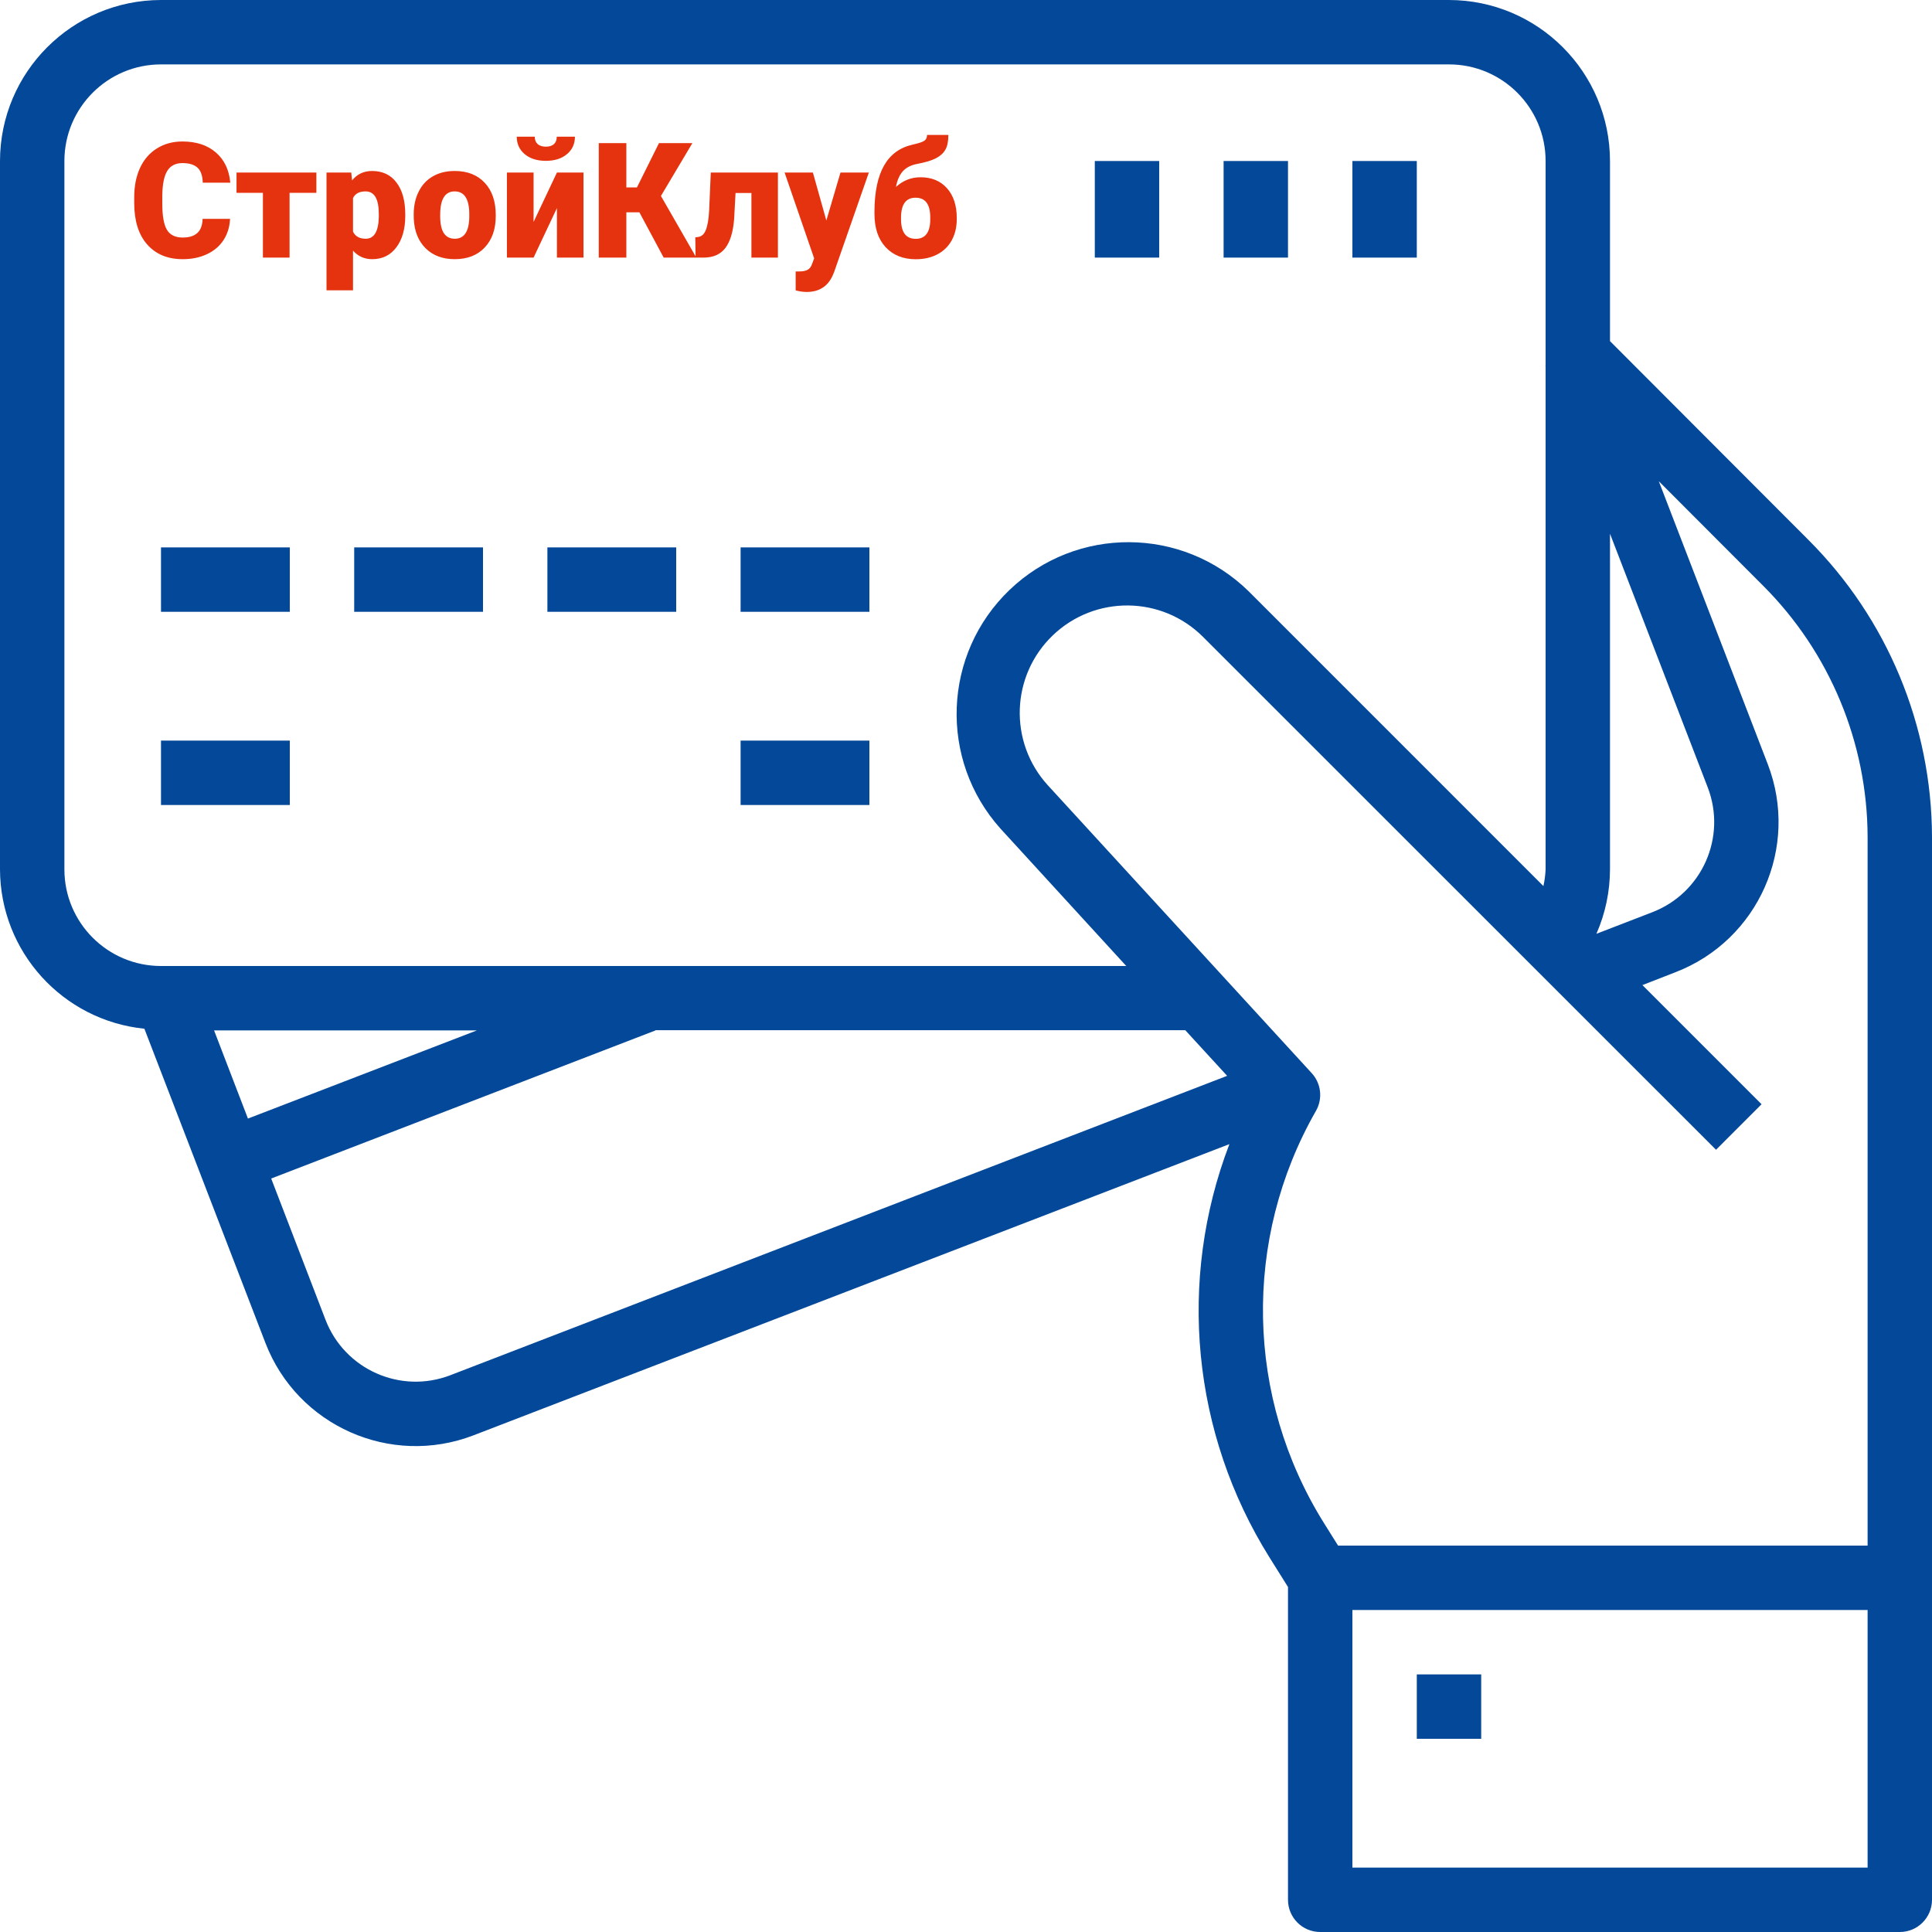 <svg width="60" height="60" viewBox="0 0 60 60" fill="none" xmlns="http://www.w3.org/2000/svg">
<path d="M50 10.594V5C49.996 2.24 47.76 0.004 45 0H5C2.24 0.004 0.004 2.24 0 5V27C0.008 29.554 1.944 31.689 4.484 31.948L8.243 41.706C9.236 44.283 12.13 45.566 14.706 44.575L38.18 35.532C36.558 39.769 37.02 44.522 39.425 48.367L40 49.286V59C40 59.553 40.447 60 41 60H59C59.553 60 60 59.553 60 59V25.991C59.99 22.533 58.614 19.22 56.169 16.774L50 10.594ZM50 16.575L53.035 24.453C53.63 26 52.859 27.735 51.313 28.33L49.578 29C49.855 28.369 49.998 27.688 50 27V16.575ZM2 27V5C2 3.344 3.344 2 5 2H45C46.657 2 48 3.344 48 5V11.356H47.991L48 11.379V27C47.992 27.174 47.969 27.348 47.932 27.518L38.772 18.357C36.713 16.346 33.431 16.33 31.353 18.32C29.275 20.312 29.15 23.592 31.072 25.735L34.977 30H5C3.344 30 2 28.657 2 27ZM14.811 32L7.7 34.738L6.648 32H14.811ZM13.987 42.708C12.441 43.304 10.705 42.533 10.109 40.987L8.422 36.6L20.359 32V31.994H36.81L38.11 33.411L13.987 42.708ZM58 58H42V50H58V58ZM58 48H41.555L41.121 47.307C38.683 43.41 38.586 38.489 40.868 34.5C41.084 34.123 41.031 33.648 40.737 33.328L32.542 24.388C31.32 23.05 31.389 20.983 32.697 19.73C34.006 18.477 36.075 18.497 37.358 19.776L53.293 35.707L54.707 34.293L51.007 30.593L52.033 30.193C54.608 29.2 55.891 26.309 54.9 23.733L51.515 14.944L54.755 18.19C56.825 20.259 57.992 23.064 58 25.991V48Z" fill="#034899"/>
<path d="M5 17H9V19H5V17Z" fill="#034899"/>
<path d="M5 23H9V25H5V23Z" fill="#034899"/>
<path d="M23 23H27V25H23V23Z" fill="#034899"/>
<path d="M11 17H15V19H11V17Z" fill="#034899"/>
<path d="M17 17H21V19H17V17Z" fill="#034899"/>
<path d="M23 17H27V19H23V17Z" fill="#034899"/>
<path d="M42 5H44V8H42V5Z" fill="#034899"/>
<path d="M38 5H40V8H38V5Z" fill="#034899"/>
<path d="M34 5H36V8H34V5Z" fill="#034899"/>
<path d="M44 52H46V54H44V52Z" fill="#034899"/>
<path d="M7.145 6.796C7.133 7.044 7.066 7.263 6.944 7.453C6.822 7.642 6.651 7.788 6.429 7.893C6.209 7.997 5.958 8.049 5.675 8.049C5.208 8.049 4.84 7.897 4.571 7.592C4.303 7.288 4.168 6.858 4.168 6.303V6.127C4.168 5.779 4.229 5.475 4.349 5.214C4.471 4.952 4.646 4.75 4.874 4.609C5.102 4.466 5.366 4.394 5.665 4.394C6.096 4.394 6.443 4.508 6.705 4.736C6.967 4.962 7.116 5.275 7.152 5.673H6.297C6.291 5.457 6.236 5.301 6.134 5.207C6.031 5.113 5.875 5.065 5.665 5.065C5.452 5.065 5.296 5.145 5.196 5.305C5.097 5.464 5.045 5.719 5.04 6.069V6.32C5.04 6.7 5.087 6.971 5.182 7.133C5.278 7.296 5.442 7.377 5.675 7.377C5.872 7.377 6.022 7.331 6.126 7.238C6.231 7.146 6.286 6.998 6.292 6.796H7.145ZM9.825 5.988H8.993V8H8.165V5.988H7.345V5.358H9.825V5.988ZM12.586 6.699C12.586 7.109 12.494 7.437 12.308 7.683C12.124 7.927 11.875 8.049 11.561 8.049C11.319 8.049 11.119 7.96 10.963 7.783V9.016H10.14V5.358H10.909L10.934 5.603C11.091 5.407 11.299 5.31 11.556 5.31C11.882 5.31 12.135 5.43 12.315 5.671C12.496 5.91 12.586 6.24 12.586 6.66V6.699ZM11.764 6.647C11.764 6.179 11.627 5.944 11.354 5.944C11.158 5.944 11.028 6.014 10.963 6.154V7.194C11.034 7.341 11.166 7.414 11.358 7.414C11.62 7.414 11.755 7.188 11.764 6.735V6.647ZM12.848 6.655C12.848 6.391 12.899 6.157 13.002 5.952C13.104 5.745 13.251 5.586 13.443 5.476C13.635 5.365 13.861 5.31 14.12 5.31C14.515 5.31 14.827 5.432 15.055 5.678C15.283 5.922 15.396 6.255 15.396 6.677V6.706C15.396 7.118 15.282 7.445 15.052 7.688C14.824 7.928 14.515 8.049 14.124 8.049C13.748 8.049 13.447 7.937 13.219 7.712C12.991 7.486 12.868 7.18 12.85 6.794L12.848 6.655ZM13.67 6.706C13.67 6.95 13.709 7.129 13.785 7.243C13.862 7.357 13.975 7.414 14.124 7.414C14.418 7.414 14.567 7.189 14.574 6.738V6.655C14.574 6.181 14.422 5.944 14.12 5.944C13.845 5.944 13.696 6.149 13.673 6.557L13.67 6.706ZM17.296 5.358H18.121V8H17.296V6.462L16.571 8H15.743V5.358H16.571V6.892L17.296 5.358ZM17.855 4.245C17.855 4.468 17.773 4.649 17.608 4.787C17.444 4.925 17.225 4.995 16.952 4.995C16.678 4.995 16.459 4.925 16.295 4.787C16.131 4.649 16.048 4.468 16.048 4.245H16.607C16.607 4.343 16.637 4.419 16.698 4.475C16.76 4.528 16.844 4.555 16.952 4.555C17.059 4.555 17.142 4.529 17.201 4.477C17.261 4.423 17.291 4.346 17.291 4.245H17.855ZM19.857 6.594H19.452V8H18.595V4.445H19.452V5.82H19.781L20.465 4.445H21.502L20.526 6.086L21.625 8H20.611L19.857 6.594ZM24.159 5.358V8H23.336V5.993H22.843L22.799 6.801C22.768 7.202 22.678 7.501 22.528 7.7C22.378 7.898 22.156 7.998 21.861 8H21.602L21.593 7.37L21.678 7.36C21.787 7.347 21.868 7.275 21.92 7.143C21.974 7.01 22.008 6.809 22.023 6.54L22.074 5.358H24.159ZM25.663 6.848L26.102 5.358H26.983L25.907 8.442L25.86 8.554C25.707 8.896 25.437 9.067 25.05 9.067C24.942 9.067 24.829 9.051 24.71 9.018V8.43H24.818C24.933 8.43 25.021 8.413 25.081 8.378C25.143 8.346 25.189 8.286 25.218 8.2L25.284 8.024L24.366 5.358H25.245L25.663 6.848ZM28.587 5.505C28.933 5.505 29.206 5.618 29.408 5.844C29.611 6.07 29.713 6.379 29.713 6.77V6.804C29.713 7.051 29.662 7.27 29.559 7.46C29.456 7.649 29.308 7.795 29.115 7.897C28.923 8 28.697 8.051 28.439 8.051C28.048 8.051 27.736 7.926 27.503 7.675C27.272 7.425 27.157 7.08 27.157 6.64V6.562C27.16 5.96 27.259 5.486 27.455 5.141C27.65 4.796 27.949 4.579 28.351 4.489C28.531 4.449 28.649 4.41 28.705 4.372C28.762 4.333 28.79 4.273 28.79 4.191H29.452C29.452 4.395 29.42 4.549 29.356 4.655C29.295 4.761 29.195 4.849 29.059 4.919C28.924 4.987 28.733 5.044 28.487 5.09C28.294 5.126 28.144 5.202 28.038 5.319C27.934 5.435 27.863 5.597 27.826 5.805C28.045 5.605 28.299 5.505 28.587 5.505ZM28.434 6.14C28.133 6.14 27.982 6.348 27.982 6.765V6.804C27.982 7.212 28.134 7.417 28.439 7.417C28.733 7.417 28.884 7.221 28.89 6.831V6.752C28.89 6.344 28.738 6.14 28.434 6.14Z" fill="#E6330F"/>
</svg>
